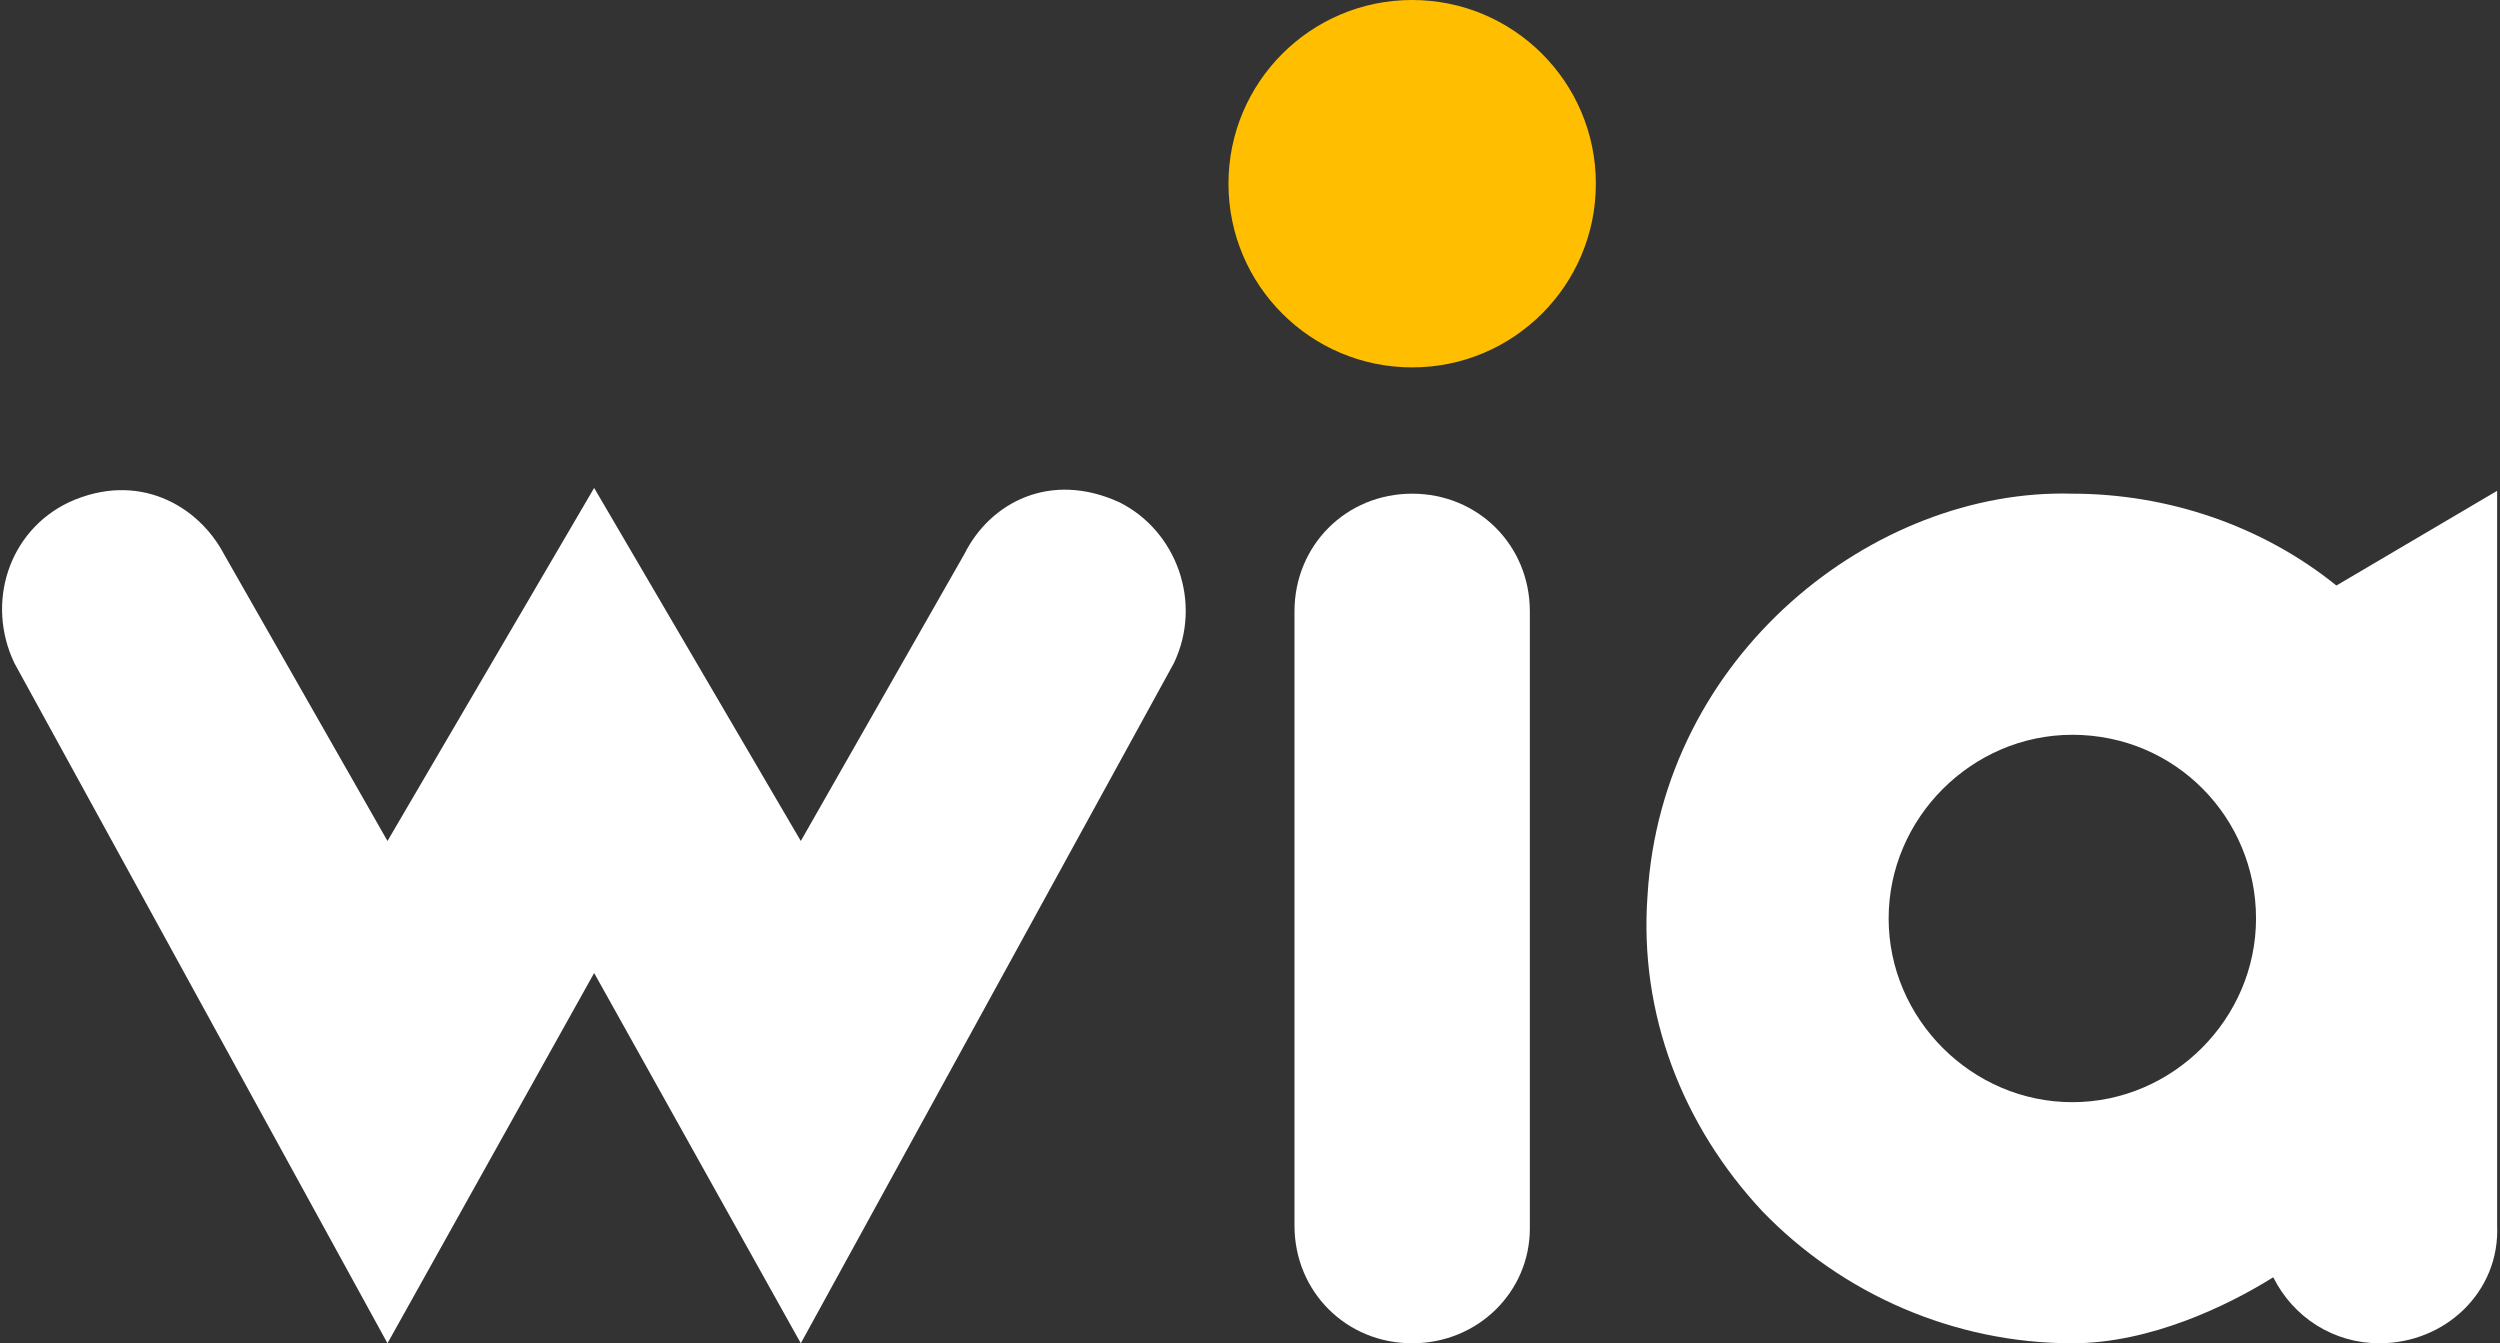 <?xml version="1.0" encoding="utf-8"?>
<!-- Generator: Adobe Illustrator 20.0.0, SVG Export Plug-In . SVG Version: 6.00 Build 0)  -->
<svg version="1.1" id="Layer_1" xmlns="http://www.w3.org/2000/svg" xmlns:xlink="http://www.w3.org/1999/xlink" x="0px" y="0px"
	 viewBox="0 0 87.1 46.8" enable-background="new 0 0 87.1 46.8" xml:space="preserve">
<rect x="0" y="0" width="87.1" height="46.8" fill="#333333" stroke="none"/>
<g>
	<path fill="#FFFFFF" d="M82.9,46.8c-1.6,0-3-0.9-3.7-2.3c-1.6,1-4.3,2.3-7,2.3c-4.1,0-8-1.7-10.8-4.6c-2.8-3-4.3-6.9-4-11
		c0.5-8.4,7.9-14.2,14.8-14c3.3,0,6.6,1.1,9.2,3.2l5.6-3.3v25.6C87.1,45,85.2,46.8,82.9,46.8z M72.2,25.6c-3.5,0-6.4,2.9-6.4,6.4
		s2.9,6.4,6.4,6.4c3.5,0,6.4-2.9,6.4-6.4S75.8,25.6,72.2,25.6z"/>
	<path fill="#FFFFFF" d="M49.2,46.8c-2.3,0-4.1-1.8-4.1-4.1V21.3c0-2.3,1.8-4.1,4.1-4.1s4.1,1.8,4.1,4.1v21.5
		C53.3,45,51.5,46.8,49.2,46.8z"/>
	<circle fill="#FFBE00" cx="49.2" cy="6.4" r="6.4"/>
	<path fill="#FFFFFF" d="M20.7,33.9l-7.2,12.9c0,0-13-23.7-13-23.7c-1-2.1-0.2-4.6,1.9-5.6c2.4-1.1,4.5,0.1,5.4,1.8l5.7,10l7.2-12.3
		l7.2,12.3l5.7-10c0.9-1.8,3-2.9,5.4-1.8c2,1,2.9,3.5,1.9,5.6c0,0-13,23.7-13,23.7L20.7,33.9z"/>
</g>
</svg>
